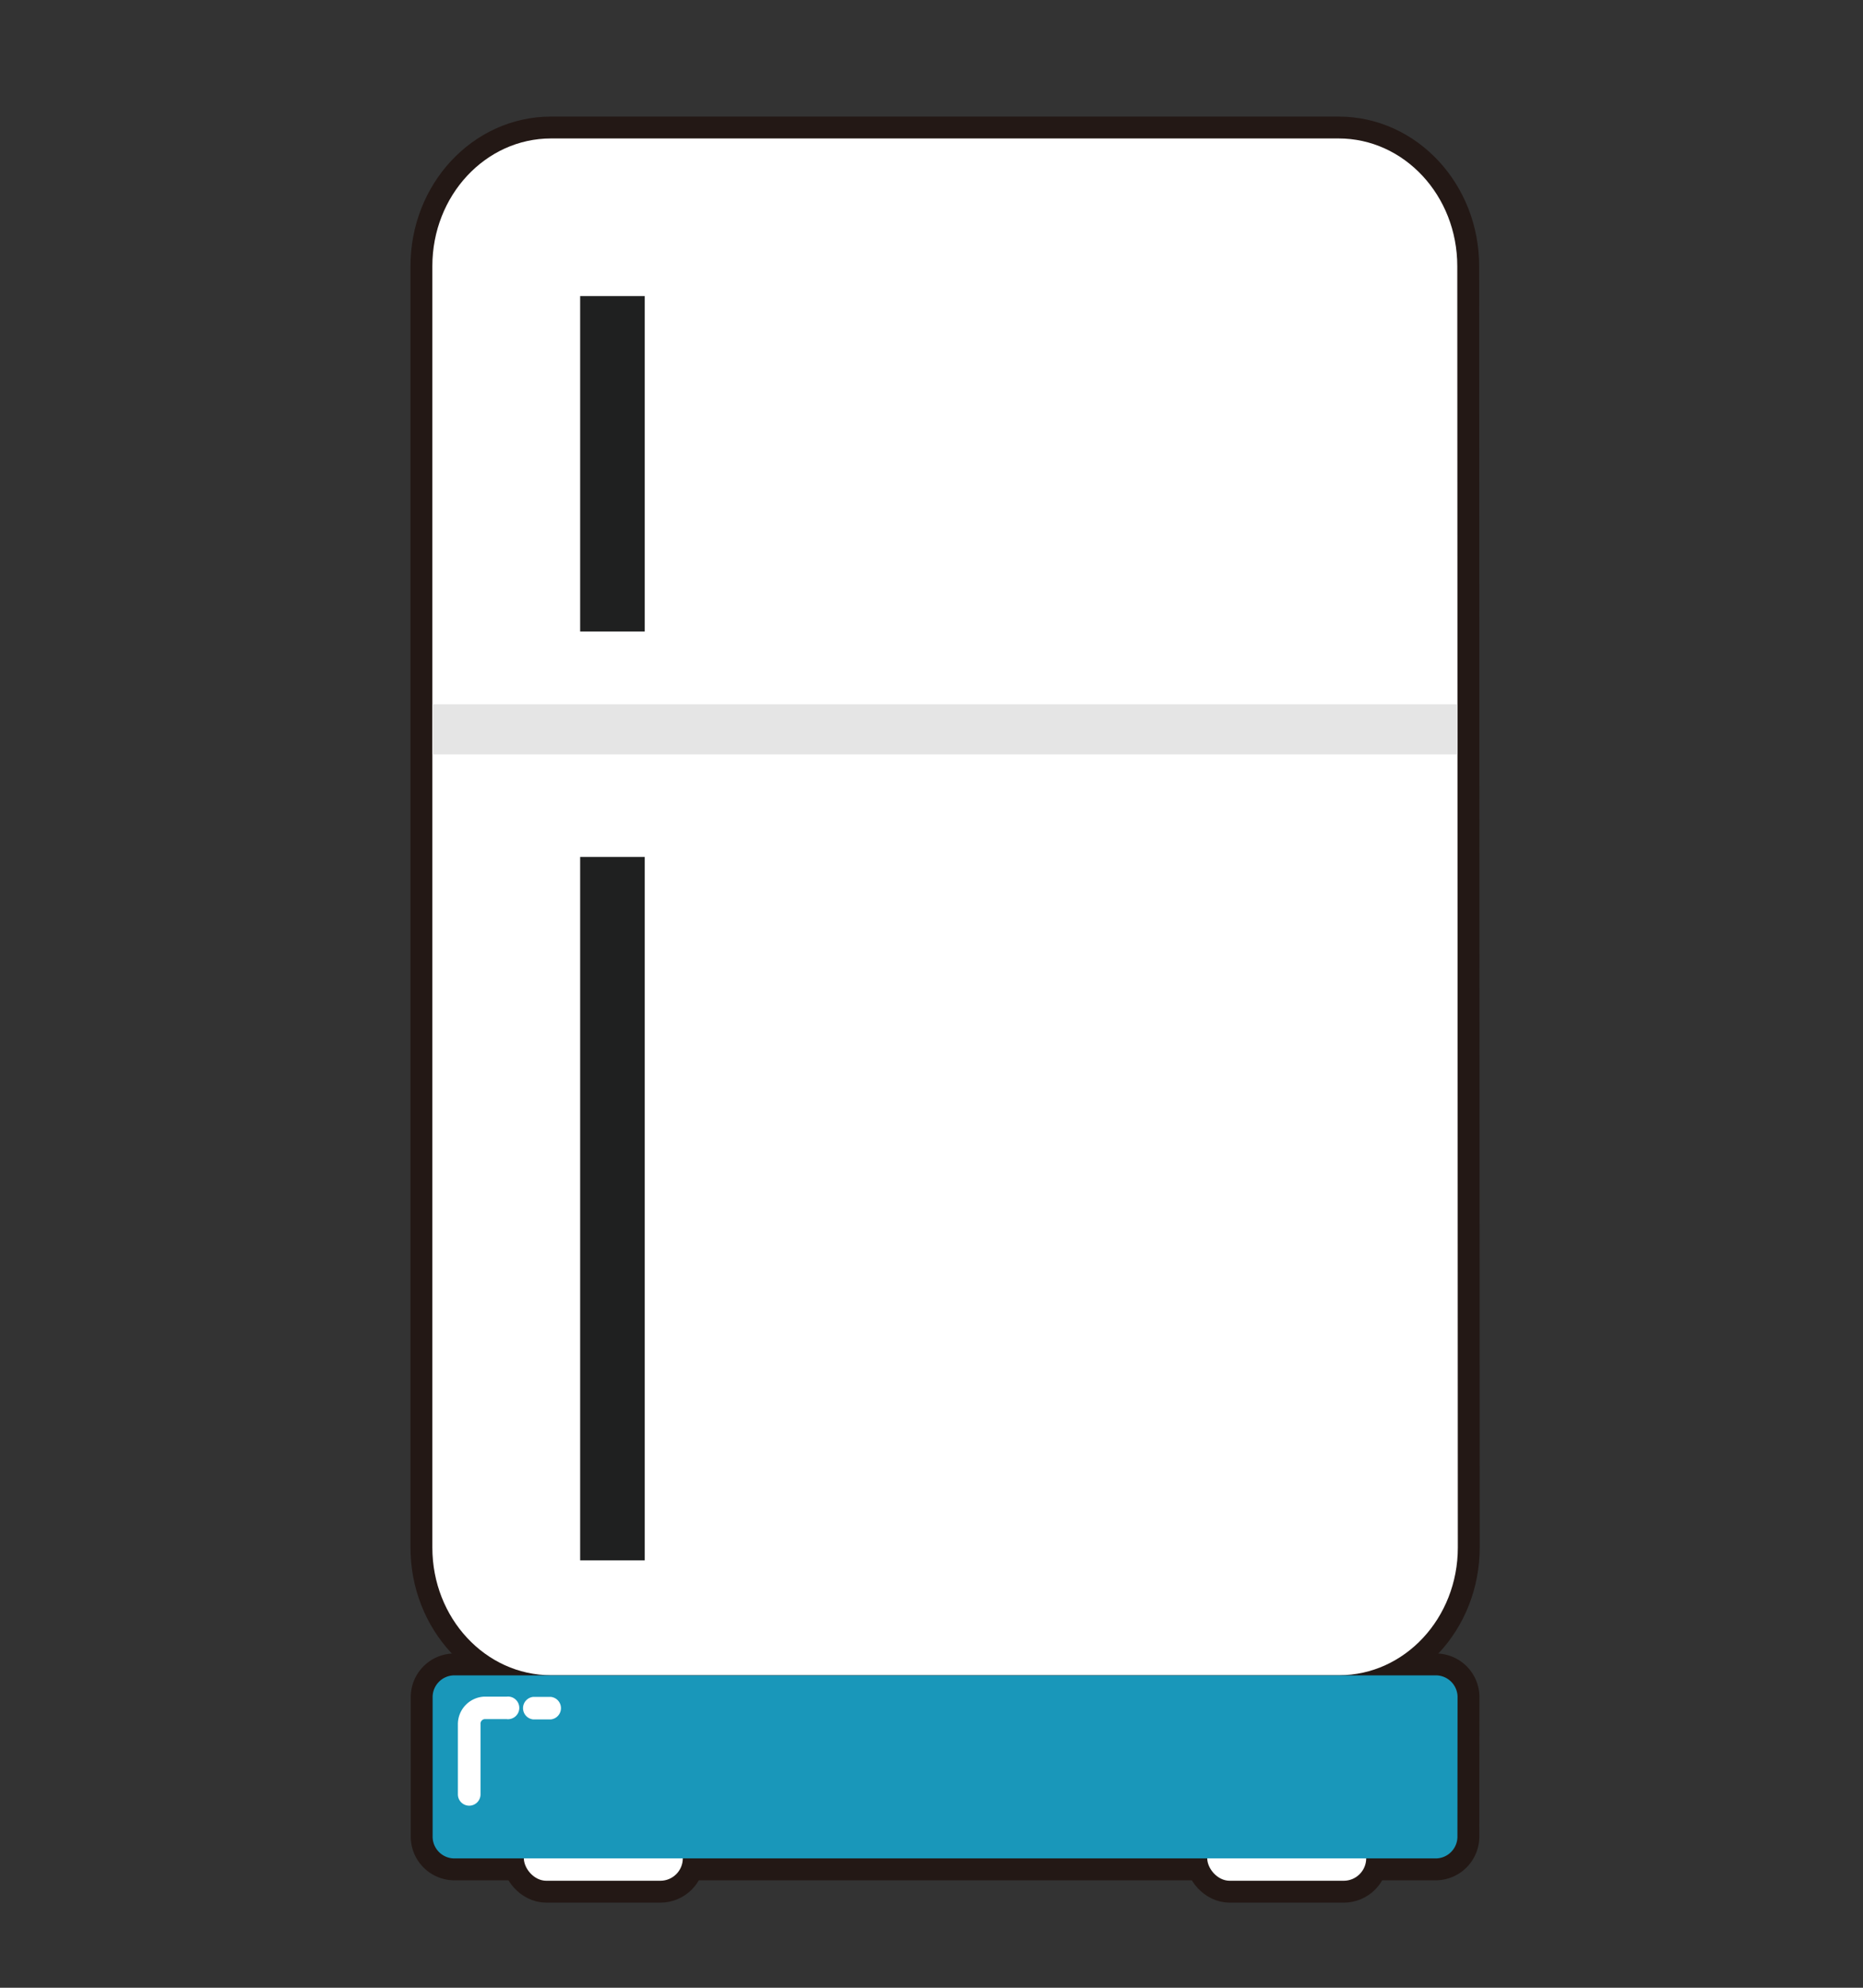 <svg xmlns="http://www.w3.org/2000/svg" viewBox="0 0 135 144"><rect x="0" y="0" width="135" height="144" fill="#333333" stroke="none"/><defs><style>.cls-1{fill:none;stroke:#231815;stroke-miterlimit:10;stroke-width:3.17px;}.cls-2{fill:#fff;}.cls-3{fill:#e5e5e5;}.cls-4{fill:#1f2020;}.cls-5{fill:#1997ba;}</style></defs><title>5</title><g id="圖層_2" data-name="圖層 2"><path class="cls-1" d="M105.64,112.11c0,5.11-3.85,9.25-8.6,9.25H39.93c-4.75,0-8.6-4.14-8.6-9.25V19.28c0-5.11,3.85-9.25,8.6-9.25H97c4.75,0,8.6,4.14,8.6,9.25Z"/><rect class="cls-1" x="37.96" y="129.18" width="11.52" height="7.07" rx="1.63" ry="1.63"/><rect class="cls-1" x="87.48" y="129.18" width="11.52" height="7.07" rx="1.63" ry="1.63"/><path class="cls-1" d="M105.61,133a1.58,1.58,0,0,1-1.52,1.63H32.87A1.58,1.58,0,0,1,31.35,133V123a1.58,1.58,0,0,1,1.52-1.63H104.1a1.58,1.58,0,0,1,1.52,1.63Z"/><path class="cls-2" d="M105.64,112.11c0,5.11-3.85,9.25-8.6,9.25H39.93c-4.75,0-8.6-4.14-8.6-9.25V19.28c0-5.11,3.85-9.25,8.6-9.25H97c4.75,0,8.6,4.14,8.6,9.25Z"/><rect class="cls-3" x="31.33" y="51.02" width="74.26" height="3.63"/><rect class="cls-4" x="42.04" y="21.45" width="4.68" height="24.3"/><rect class="cls-4" x="42.04" y="62.08" width="4.68" height="50.96"/><rect class="cls-2" x="37.96" y="129.18" width="11.52" height="7.07" rx="1.63" ry="1.63"/><rect class="cls-2" x="87.48" y="129.18" width="11.52" height="7.07" rx="1.63" ry="1.63"/><path class="cls-5" d="M105.61,133a1.58,1.58,0,0,1-1.52,1.63H32.87A1.58,1.58,0,0,1,31.35,133V123a1.58,1.58,0,0,1,1.52-1.63H104.1a1.58,1.58,0,0,1,1.52,1.63Z"/><path class="cls-2" d="M39.92,124.56H38.63a.82.82,0,0,1,0-1.63h1.29a.82.82,0,0,1,0,1.63Z"/><path class="cls-2" d="M34,130.81a.82.82,0,0,1-.82-.82v-5.08a2,2,0,0,1,1.91-2h1.63a.82.82,0,1,1,0,1.63H35.1a.34.34,0,0,0-.28.37V130A.82.82,0,0,1,34,130.81Z"/></g></svg>